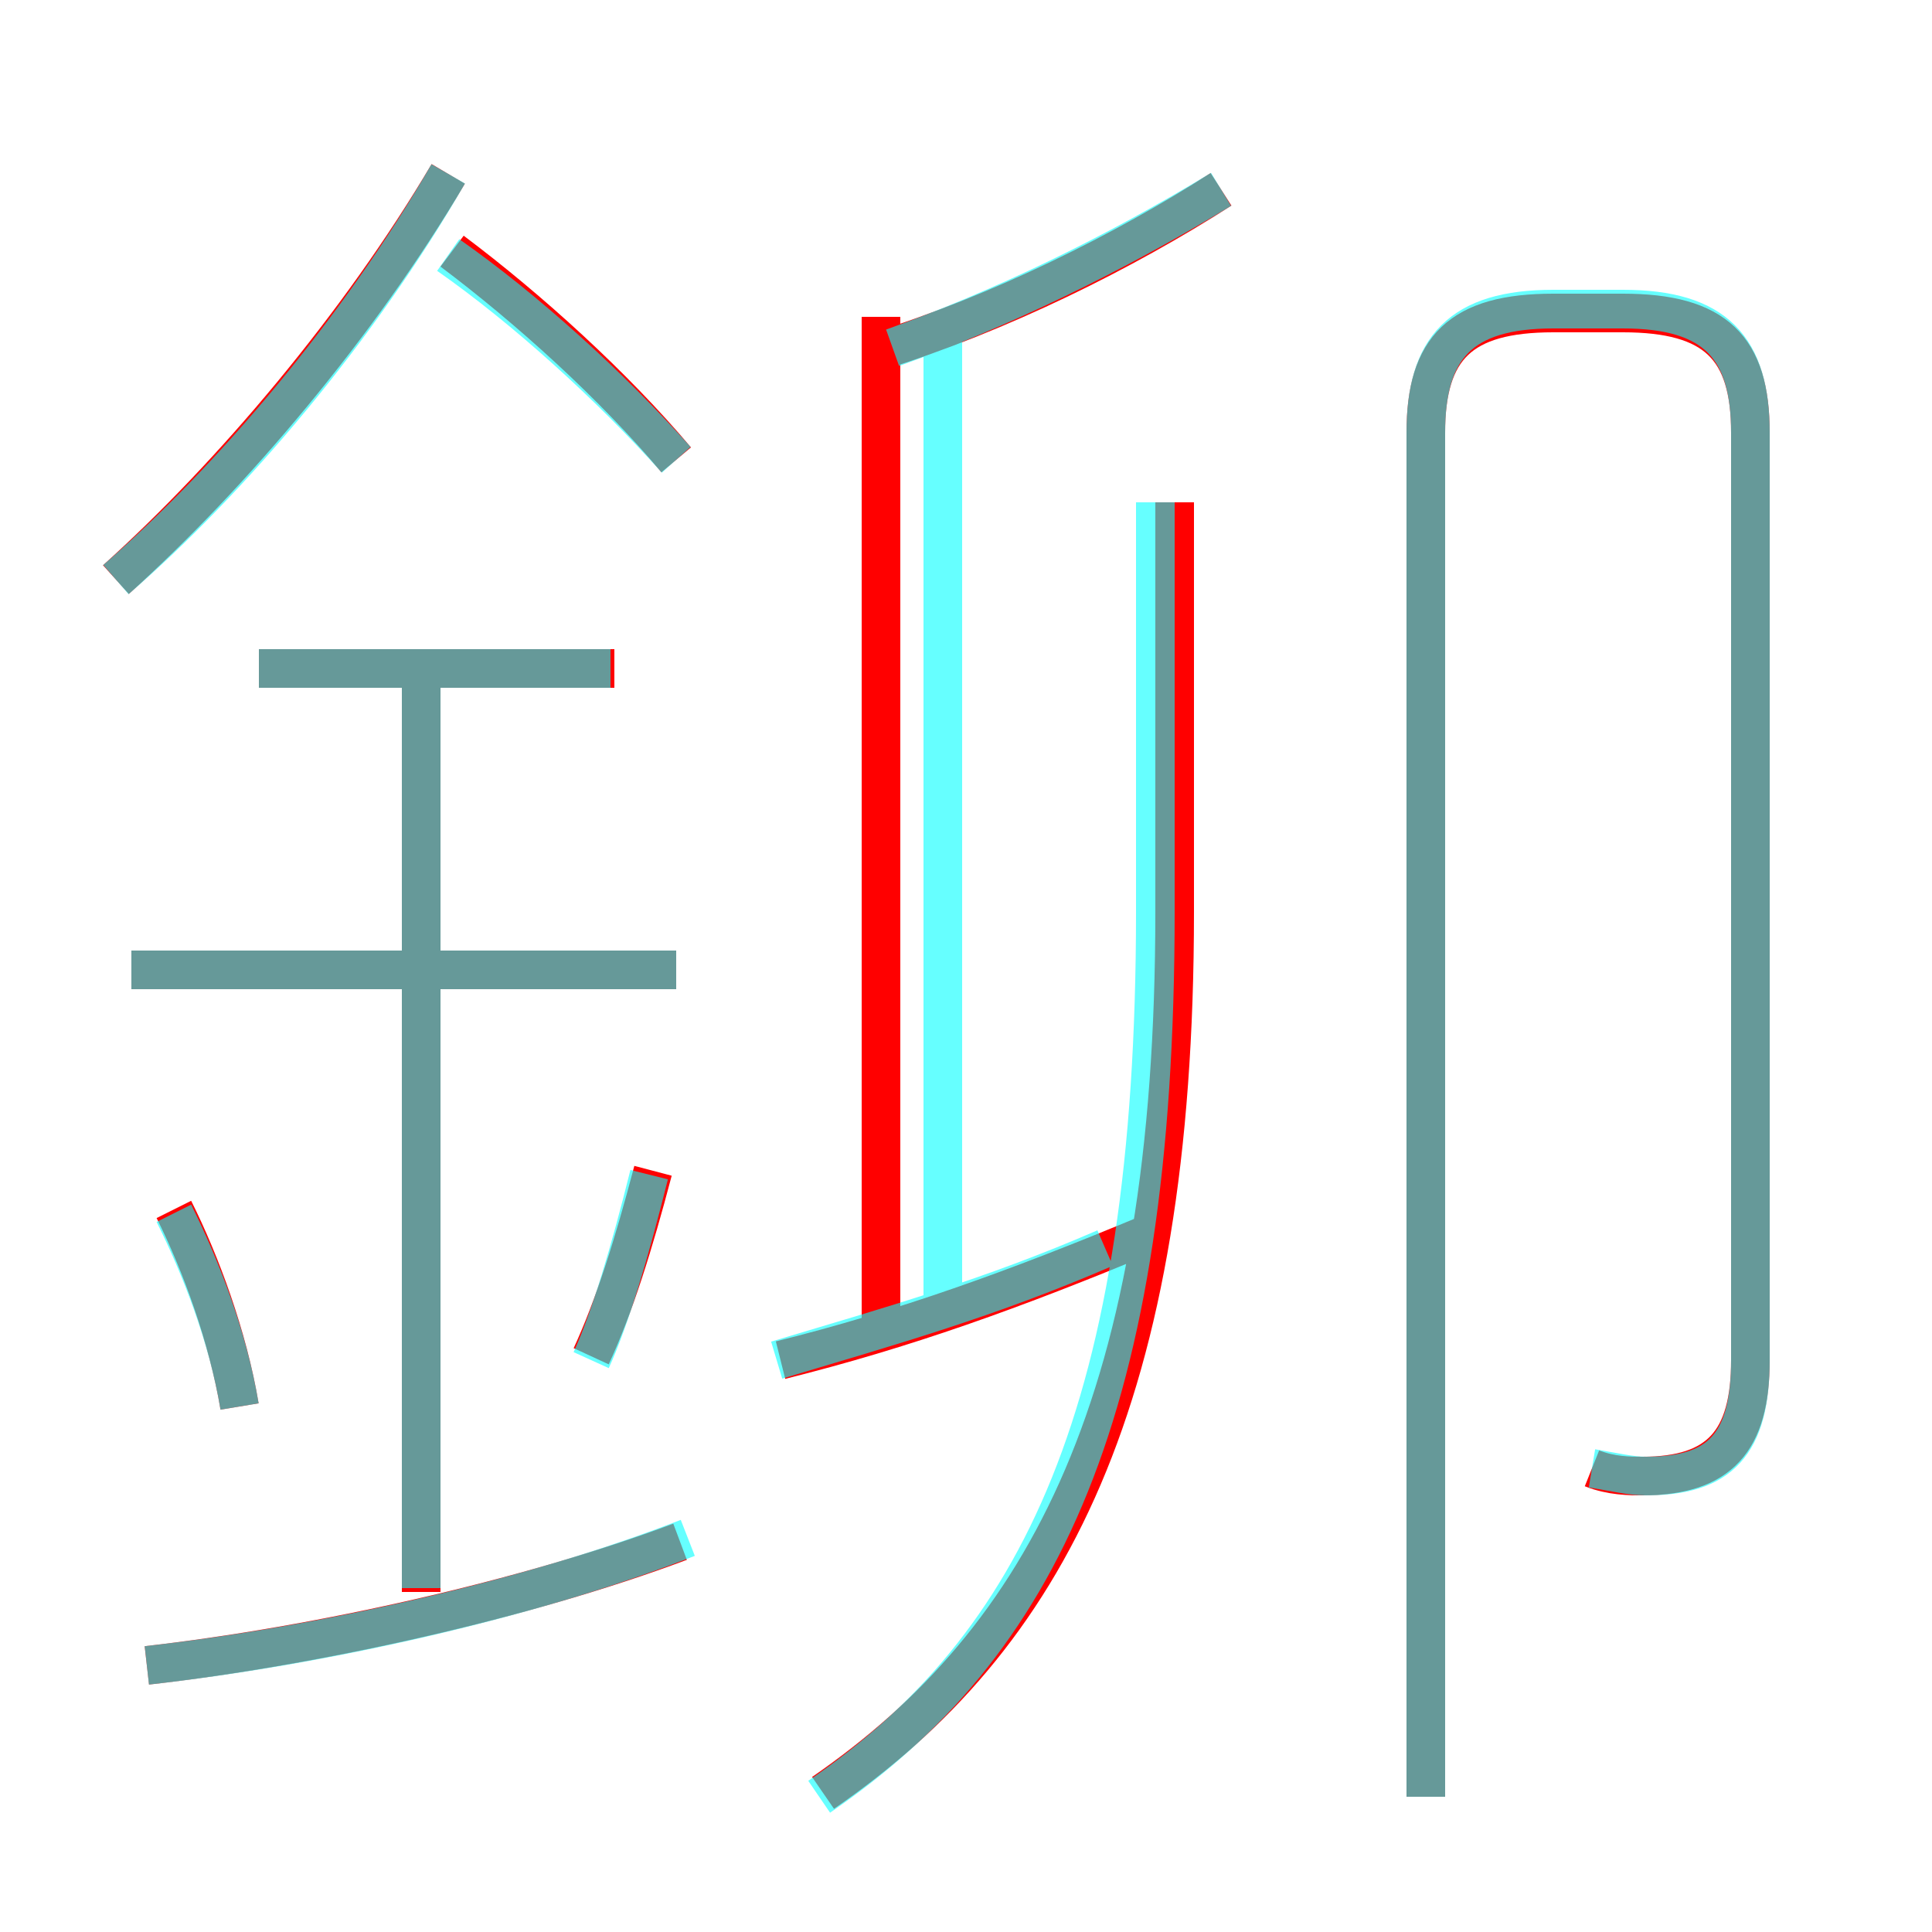 <?xml version='1.0' encoding='utf8'?>
<svg viewBox="0.0 -6.0 50.0 50.0" version="1.1" xmlns="http://www.w3.org/2000/svg">
<rect x="0.0" y="-6.0" width="50.0" height="50.0" fill="#333333" stroke="none"/>
<rect x="-1000" y="-1000" width="2000" height="2000" stroke="white" fill="white"/>
<g style="fill:none;stroke:rgba(255, 0, 0, 1);  stroke-width:1"><path d="M 41.2 -6.0 C 41.7 -5.8 42.2 -5.8 42.5 -5.8 C 44.5 -5.8 45.3 -6.7 45.3 -8.8 L 45.3 -32.8 C 45.3 -35.0 44.4 -35.9 42.0 -35.9 L 40.2 -35.9 C 37.8 -35.9 36.9 -35.0 36.9 -32.8 L 36.9 2.5 M 3.8 -0.9 C 8.2 -1.4 13.6 -2.6 17.6 -4.1 M 6.2 -7.6 C 5.9 -9.4 5.2 -11.3 4.5 -12.7 M 10.9 -2.8 L 10.9 -26.8 M 15.3 -8.9 C 15.9 -10.2 16.4 -11.8 16.9 -13.7 M 17.5 -18.9 L 3.4 -18.9 M 20.2 -8.8 C 23.4 -9.6 26.2 -10.6 29.8 -12.1 M 15.9 -26.7 L 6.7 -26.7 M 21.3 2.4 C 27.1 -1.6 30.4 -7.8 30.4 -20.4 L 30.4 -31.0 M 3.0 -29.0 C 6.0 -31.7 9.3 -35.6 11.6 -39.5 M 22.8 -9.8 L 22.8 -35.8 M 17.5 -32.1 C 15.9 -34.0 13.7 -36.0 11.7 -37.5 M 22.7 -34.9 C 25.9 -35.9 29.1 -37.5 31.6 -39.1" transform="translate(0.0 38.0)" />
</g>
<g style="fill:none;stroke:rgba(0, 255, 255, 0.6);  stroke-width:1">
<path d="M 21.2 2.5 C 26.9 -1.4 29.9 -7.5 29.9 -20.4 L 29.9 -31.0 M 3.8 -0.9 C 8.3 -1.4 13.7 -2.6 17.8 -4.2 M 6.2 -7.6 C 5.9 -9.4 5.2 -11.2 4.5 -12.6 M 10.9 -2.9 L 10.9 -26.7 M 15.3 -8.8 C 15.8 -9.9 16.3 -11.6 16.8 -13.6 M 17.5 -18.9 L 3.4 -18.9 M 20.1 -8.8 C 23.1 -9.7 25.6 -10.4 28.6 -11.7 M 15.8 -26.7 L 6.7 -26.7 M 3.0 -29.0 C 6.0 -31.6 9.3 -35.5 11.6 -39.5 M 17.5 -32.1 C 15.8 -34.0 13.6 -36.0 11.6 -37.4 M 24.4 -10.2 L 24.4 -35.8 M 41.2 -6.0 C 41.8 -5.9 42.2 -5.8 42.6 -5.8 C 44.5 -5.8 45.3 -6.6 45.3 -8.8 L 45.3 -32.8 C 45.3 -35.0 44.4 -36.0 42.0 -36.0 L 40.2 -36.0 C 37.8 -36.0 36.9 -35.0 36.9 -32.8 L 36.9 2.5 M 23.1 -35.0 C 25.9 -36.0 28.8 -37.4 31.6 -39.1" transform="translate(0.0 38.0)" />
</g>
</svg>